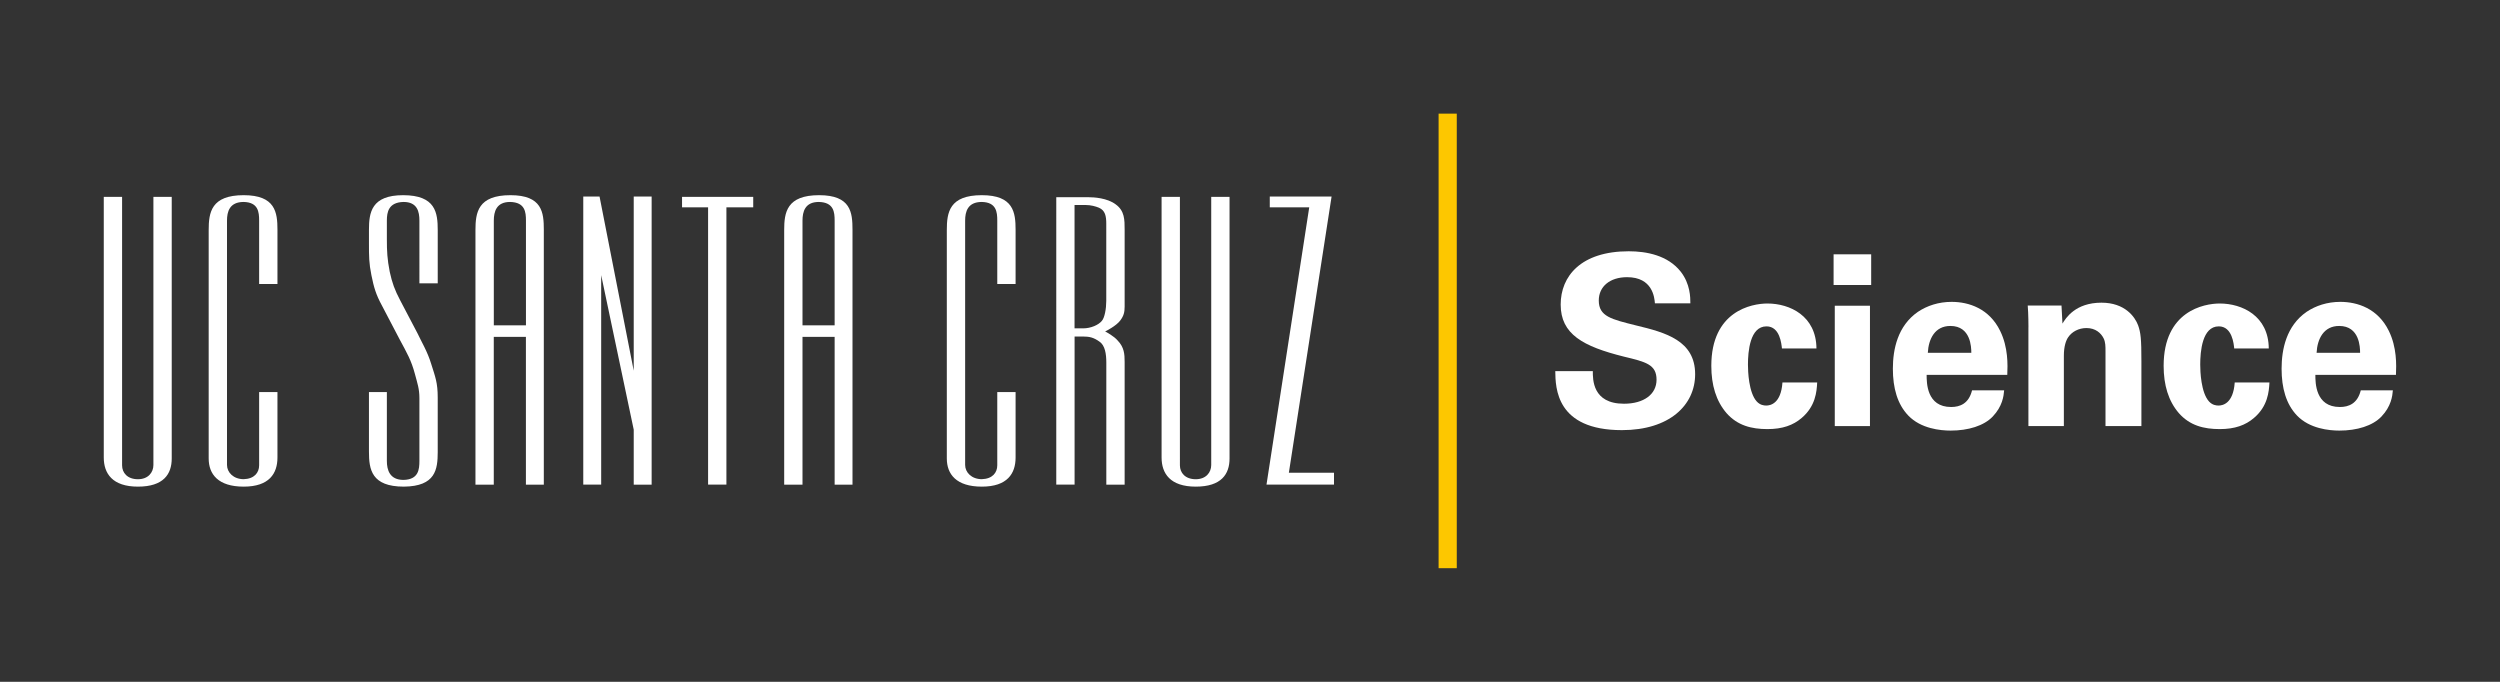 <?xml version="1.0" encoding="utf-8"?>
<!-- Generator: Adobe Illustrator 23.0.1, SVG Export Plug-In . SVG Version: 6.00 Build 0)  -->
<svg version="1.1" id="Layer_1" xmlns="http://www.w3.org/2000/svg" xmlns:xlink="http://www.w3.org/1999/xlink" x="0px" y="0px"
	 viewBox="0 0 550 150" style="enable-background:new 0 0 550 150;" xml:space="preserve">
<rect x="0" y="0" width="550" height="150" fill="#333333" stroke="none"/>
<style type="text/css">
	.st0{fill:#FFFFFF;}
	.st1{fill:#FDC700;stroke:#FDC700;stroke-width:4;stroke-miterlimit:10;}
</style>
<g>
	<g>
		<path class="st0" d="M350.42,81.65c0,1.78-0.1,7.17,6.85,7.17c4.39,0,7.17-2.09,7.17-5.28c0-3.35-2.35-3.92-7.17-5.08
			c-9-2.25-13.92-4.92-13.92-11.46c0-6.23,4.45-11.72,14.97-11.72c3.92,0,8.58,0.89,11.41,4.45c2.15,2.72,2.15,5.76,2.15,7.01h-7.8
			c-0.1-1.31-0.52-5.76-6.12-5.76c-3.77,0-6.23,2.04-6.23,5.13c0,3.51,2.77,4.13,8.22,5.49c6.54,1.57,12.98,3.35,12.98,10.73
			c0,6.8-5.65,12.3-16.12,12.3c-14.49,0-14.6-9.31-14.65-12.98H350.42z"/>
		<path class="st0" d="M392.03,76.67c-0.11-0.94-0.42-4.87-3.4-4.87c-3.66,0-4.08,5.55-4.08,8.42c0,1.46,0.16,6.17,1.94,8.11
			c0.73,0.78,1.52,0.89,2.09,0.89c0.84,0,3.24-0.37,3.56-5.08h7.64c-0.1,2.04-0.37,5.23-3.4,7.8c-1.88,1.62-4.24,2.46-7.54,2.46
			c-3.5,0-6.59-0.78-9-3.51c-2.3-2.67-3.35-6.17-3.35-10.41c0-12.03,8.84-13.71,12.35-13.71c4.92,0,10.73,2.72,10.78,9.89H392.03z"
			/>
		<path class="st0" d="M403.39,55.95h8.27v6.75h-8.27V55.95z M403.65,67.26h7.74v26.48h-7.74V67.26z"/>
		<path class="st0" d="M423.86,82.48c0,1.73,0,7.06,5.39,7.06c1.94,0,3.87-0.73,4.6-3.66h7.06c-0.1,1.26-0.37,3.51-2.51,5.76
			c-1.94,2.04-5.39,3.09-9.26,3.09c-2.25,0-6.54-0.42-9.31-3.3c-2.41-2.51-3.4-6.07-3.4-10.31c0-4.29,1.05-9.42,5.5-12.51
			c2.04-1.36,4.55-2.2,7.43-2.2c3.77,0,8.27,1.46,10.67,6.38c1.78,3.61,1.67,7.48,1.57,9.68H423.86z M433.69,77.62
			c0-1.2-0.1-5.91-4.6-5.91c-3.4,0-4.81,2.83-4.97,5.91H433.69z"/>
		<path class="st0" d="M446.26,72.02c0-0.1,0-2.98-0.16-4.81h7.43l0.21,3.98c0.73-1.2,2.83-4.6,8.58-4.6c5.18,0,7.38,3.14,8.06,4.97
			c0.58,1.62,0.73,2.98,0.73,7.9v14.28h-7.9V77.3c0-1.1,0-2.04-0.42-2.88c-0.58-1.15-1.78-2.25-3.77-2.25
			c-1.67,0-3.19,0.78-4.03,2.04c-0.47,0.68-0.94,1.99-0.94,4.03v15.49h-7.8V72.02z"/>
		<path class="st0" d="M491.53,76.67c-0.1-0.94-0.42-4.87-3.4-4.87c-3.66,0-4.08,5.55-4.08,8.42c0,1.46,0.16,6.17,1.94,8.11
			c0.73,0.78,1.52,0.89,2.09,0.89c0.84,0,3.24-0.37,3.56-5.08h7.64c-0.11,2.04-0.37,5.23-3.4,7.8c-1.88,1.62-4.24,2.46-7.53,2.46
			c-3.51,0-6.59-0.78-9-3.51c-2.3-2.67-3.35-6.17-3.35-10.41c0-12.03,8.84-13.71,12.35-13.71c4.92,0,10.73,2.72,10.78,9.89H491.53z"
			/>
		<path class="st0" d="M509.38,82.48c0,1.73,0,7.06,5.39,7.06c1.94,0,3.87-0.73,4.6-3.66h7.06c-0.1,1.26-0.37,3.51-2.51,5.76
			c-1.94,2.04-5.39,3.09-9.26,3.09c-2.25,0-6.54-0.42-9.31-3.3c-2.41-2.51-3.4-6.07-3.4-10.31c0-4.29,1.05-9.42,5.49-12.51
			c2.04-1.36,4.55-2.2,7.43-2.2c3.77,0,8.27,1.46,10.67,6.38c1.78,3.61,1.67,7.48,1.57,9.68H509.38z M519.22,77.62
			c0-1.2-0.1-5.91-4.6-5.91c-3.4,0-4.81,2.83-4.97,5.91H519.22z"/>
	</g>
	<g>
		<path class="st0" d="M26.86,102.37c0,1.64,1.16,3.06,3.49,3.06c2.24,0,3.4-1.49,3.4-3.13V43.31h4.03v57.56
			c0,3.43-1.79,6.19-7.43,6.19c-5.64,0-7.52-2.91-7.52-6.41V43.31h4.03V102.37z"/>
		<path class="st0" d="M61.04,86.26v14.39c0,3.51-1.79,6.41-7.43,6.41c-5.64,0-7.7-2.76-7.7-6.19V50.62c0-3.88,0.54-7.68,7.7-7.68
			c6.98,0,7.43,3.8,7.43,7.61v11.93h-4.03V48.53c0-1.86-0.18-4.03-3.4-4.1c-3.13,0-3.67,2.16-3.67,4.1v53.76
			c0,1.64,1.43,3.13,3.67,3.13c2.33-0.07,3.4-1.42,3.4-3.06V86.26H61.04z"/>
		<path class="st0" d="M88.86,107.06c-7.16,0-7.69-3.8-7.69-7.68V86.26h3.94v15.14c0,2.01,0.63,4.18,3.67,4.18
			c3.31-0.08,3.49-2.31,3.49-4.18V87.6c0-2.09-0.45-3.28-0.98-5.29c-0.81-3.06-1.79-4.7-3.31-7.53l-3.94-7.53
			c-1.34-2.46-1.79-4.03-2.33-6.71c-0.54-2.61-0.54-4.25-0.54-6.93v-3.06c0-3.8,0.54-7.61,7.52-7.61c7.16,0,7.61,3.88,7.61,7.68
			v11.71h-4.03V48.53c0-1.94-0.45-4.1-3.49-4.1c-3.31,0.08-3.67,2.24-3.67,4.1v3.73c0,0.15,0,0.22,0,0.37c0,2.68,0.09,4.4,0.63,7.16
			c0.54,2.46,1.07,3.95,2.33,6.34l3.76,7.16c0.8,1.72,2.24,4.1,3.04,6.79c0.89,2.83,1.43,4.1,1.43,7.38v12.01
			C96.29,103.26,95.84,106.99,88.86,107.06z"/>
		<path class="st0" d="M119.64,106.62h-3.94V74.11h-7.07v32.51h-4.03v-56c0-3.88,0.54-7.68,7.7-7.68c6.98,0,7.34,3.8,7.34,7.61
			V106.62z M115.71,71.57V48.53c0-1.86-0.18-4.03-3.49-4.1c-3.04,0-3.58,2.16-3.58,4.1v23.04H115.71z"/>
		<path class="st0" d="M139.42,81.56V43.24h3.94v63.38h-3.94V94.53l-7.16-34v46.08h-3.94V43.24h3.58L139.42,81.56z"/>
		<path class="st0" d="M165.72,45.62h-5.91v60.99h-4.03V45.62h-5.73v-2.31h15.66V45.62z"/>
		<path class="st0" d="M187.55,106.62h-3.93V74.11h-7.07v32.51h-4.03v-56c0-3.88,0.54-7.68,7.69-7.68c6.98,0,7.34,3.8,7.34,7.61
			V106.62z M183.62,71.57V48.53c0-1.86-0.18-4.03-3.49-4.1c-3.04,0-3.58,2.16-3.58,4.1v23.04H183.62z"/>
		<path class="st0" d="M223.43,86.26v14.39c0,3.51-1.79,6.41-7.43,6.41c-5.64,0-7.7-2.76-7.7-6.19V50.62c0-3.88,0.54-7.68,7.7-7.68
			c6.98,0,7.43,3.8,7.43,7.61v11.93h-4.03V48.53c0-1.86-0.18-4.03-3.4-4.1c-3.13,0-3.67,2.16-3.67,4.1v53.76
			c0,1.64,1.43,3.13,3.67,3.13c2.33-0.07,3.4-1.42,3.4-3.06V86.26H223.43z"/>
		<path class="st0" d="M243.39,106.62V79.77c0-1.87-0.27-3.8-1.52-4.62c-1.25-0.89-2.15-1.12-3.67-1.12h-1.79v32.58h-4.03V43.39
			h6.71c0,0,0.18,0,0.45,0c1.07,0,4.03,0.15,5.91,1.57c1.97,1.42,1.97,3.36,1.97,5.59c0,0.15,0,0.37,0,0.52v16.4
			c0,1.19-0.18,2.01-0.98,3.06c-0.9,1.19-3.13,2.31-3.31,2.39c0.18,0.08,1.97,1.04,2.77,2.01c1.43,1.49,1.52,2.98,1.52,4.7
			c0,0.37,0,0.74,0,1.12v25.87H243.39z M241.77,45.7c-0.72-0.3-1.79-0.6-2.95-0.6h-2.42v27.14h1.88c1.7,0,3.4-0.75,4.12-1.64
			c0.62-0.67,0.98-2.68,0.98-4.4V49.28C243.39,47.49,243.12,46.29,241.77,45.7z"/>
		<path class="st0" d="M259.58,102.37c0,1.64,1.16,3.06,3.49,3.06c2.24,0,3.4-1.49,3.4-3.13V43.31h4.03v57.56
			c0,3.43-1.79,6.19-7.43,6.19c-5.64,0-7.52-2.91-7.52-6.41V43.31h4.03V102.37z"/>
		<path class="st0" d="M288.03,45.62h-8.68v-2.39h13.6l-9.4,60.77h9.93v2.61h-14.85L288.03,45.62z"/>
	</g>
	<line class="st1" x1="318.49" y1="25" x2="318.49" y2="125"/>
</g>
</svg>
